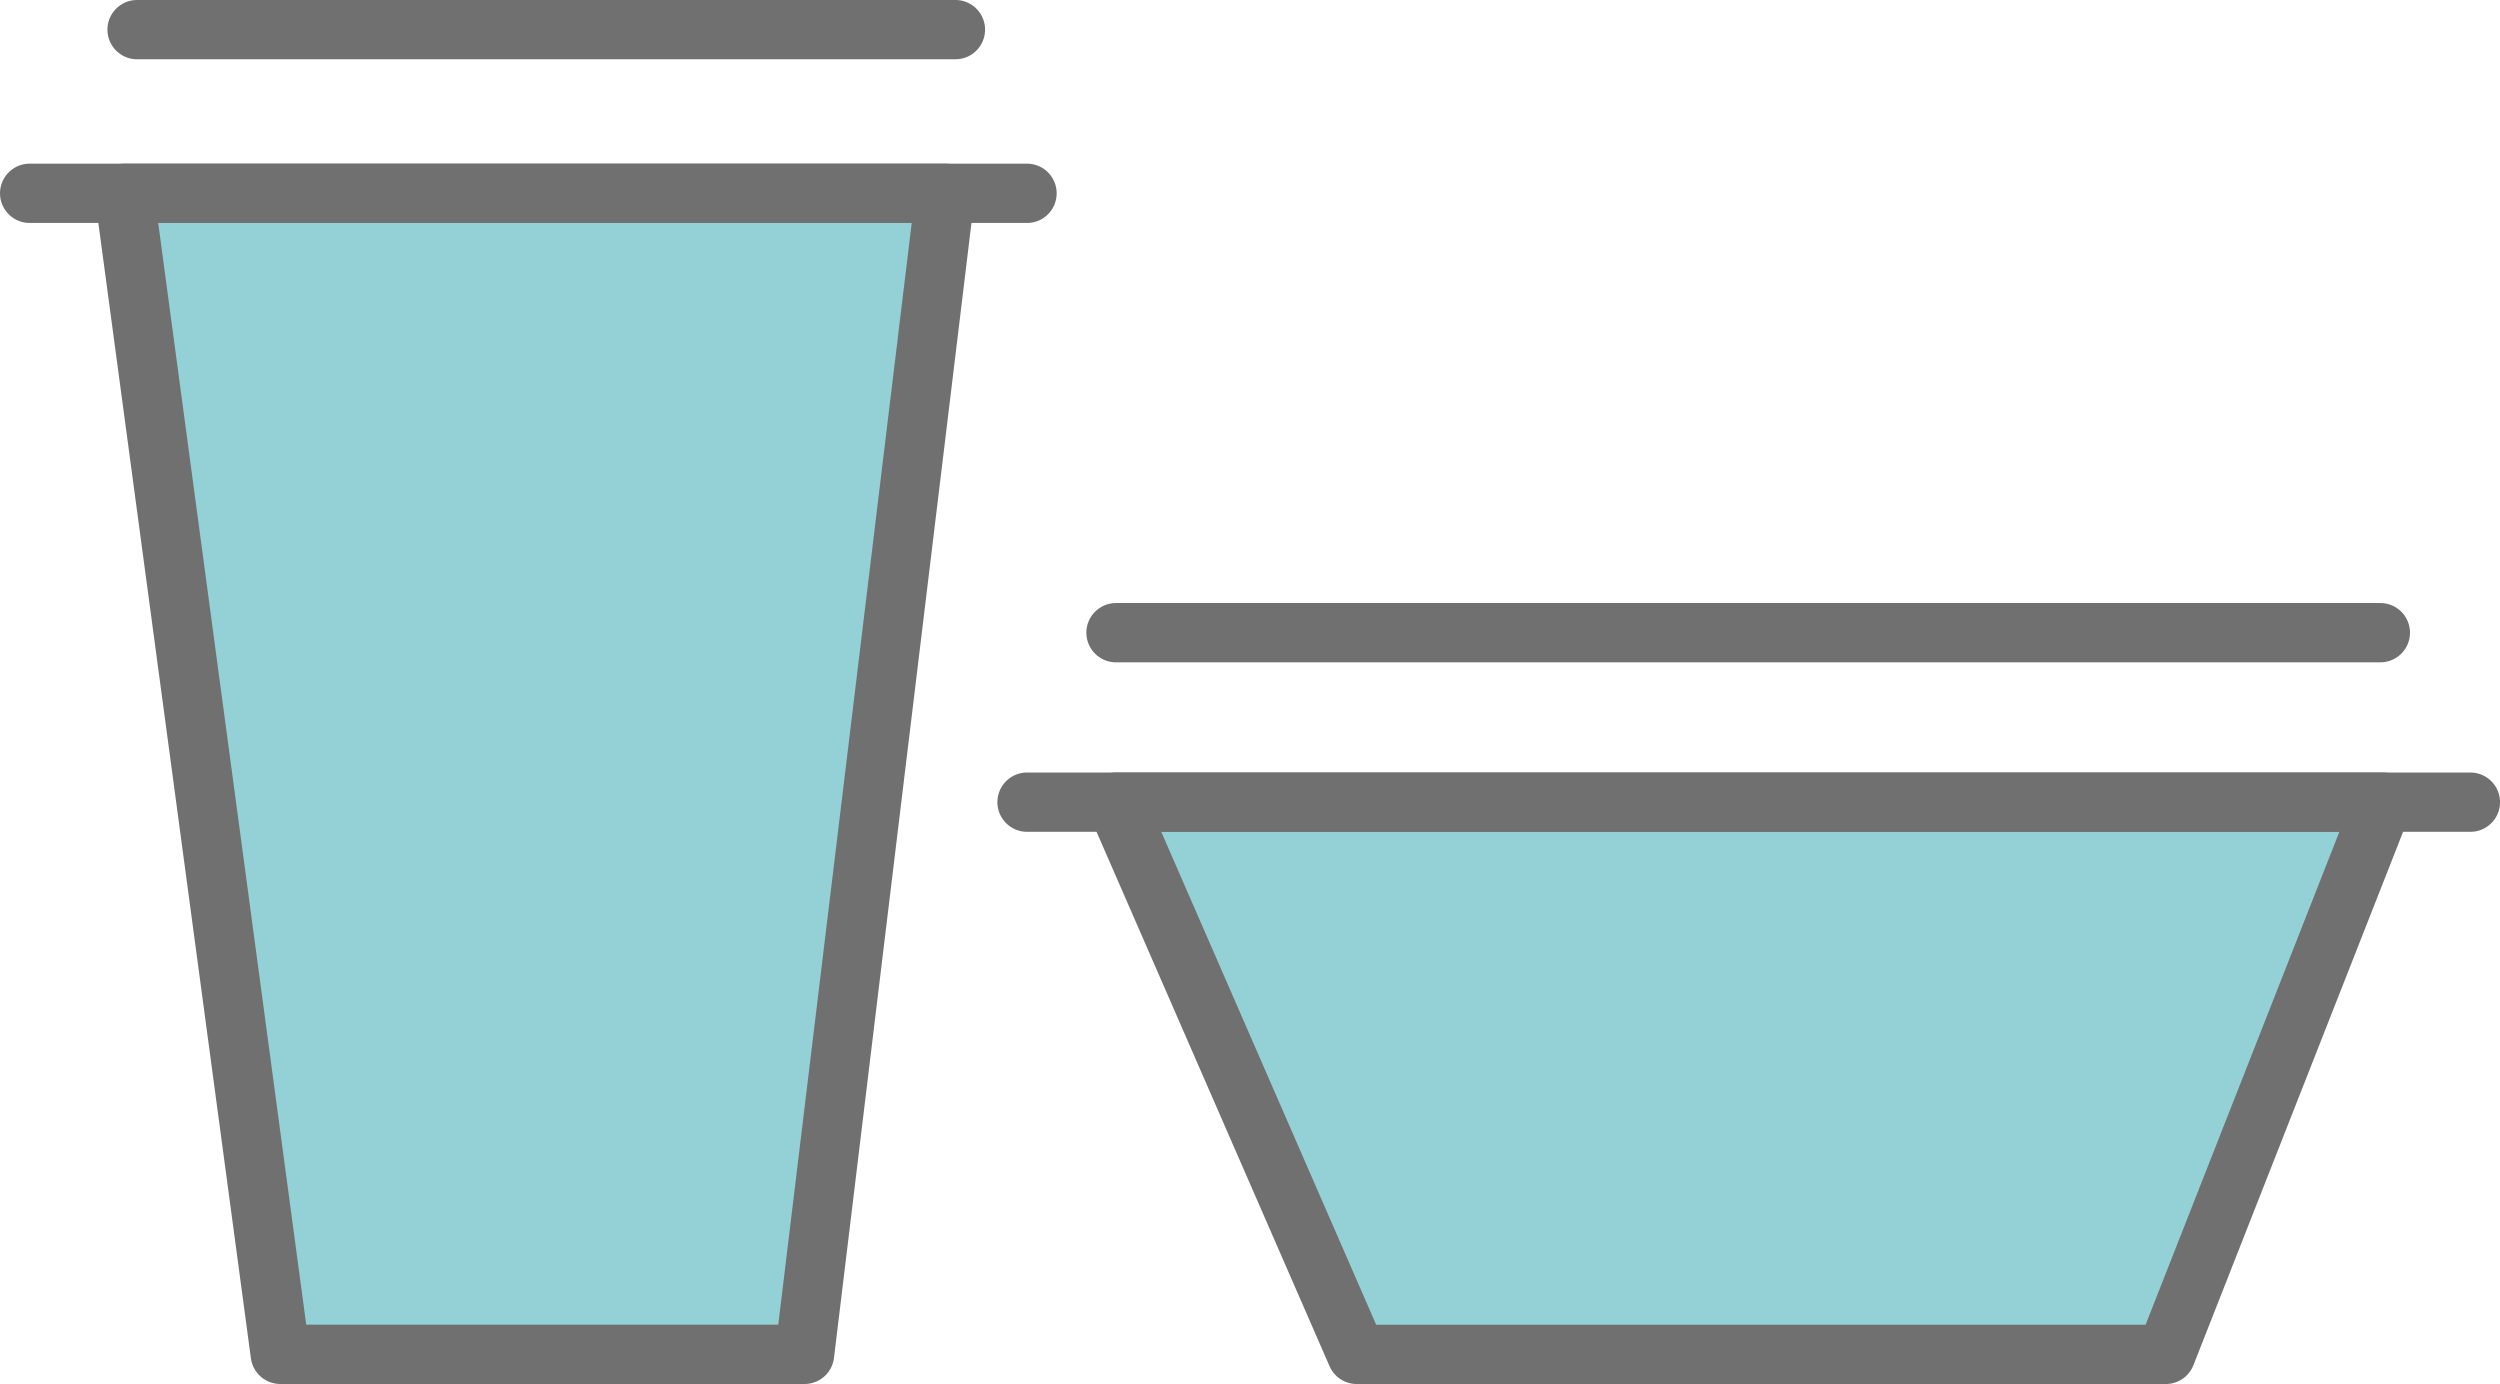 <svg xmlns="http://www.w3.org/2000/svg" width="84.296" height="46.667" viewBox="0 0 84.296 46.667">
    <g id="Group_10754" data-name="Group 10754" transform="translate(-487 -346.388)">
        <g id="Group_10708" data-name="Group 10708" transform="translate(2462 -2165.946)">
            <path id="Path_5127" data-name="Path 5127" d="M-1949.333,2556l5.26,39.148h17.677l4.742-39.148Z" transform="translate(-21.476 -37.148)" fill="#94d1d6" stroke="#707070" stroke-linecap="round" stroke-linejoin="round" stroke-width="2"/>
            <path id="Path_5128" data-name="Path 5128" d="M-1974,2556h33.629" transform="translate(0 -37.148)" fill="#94d1d6" stroke="#707070" stroke-linecap="round" stroke-width="2"/>
            <path id="Path_5129" data-name="Path 5129" d="M-1946,2513.333h27.593" transform="translate(-24.378)" fill="#94d1d6" stroke="#707070" stroke-linecap="round" stroke-width="2"/>
        </g>
        <g id="Group_10733" data-name="Group 10733" transform="translate(2495.759 -2148.612)">
            <g id="Group_10734" data-name="Group 10734">
                <path id="Path_5127-2" data-name="Path 5127" d="M-1949.334,2556l8.118,18.619h27.281l7.319-18.619Z" transform="translate(-21.796 -33.952)" fill="#94d1d6" stroke="#707070" stroke-linecap="round" stroke-linejoin="round" stroke-width="2"/>
                <path id="Path_5128-2" data-name="Path 5128" d="M-1974,2556.627h48.667" transform="translate(-0.129 -34.579)" fill="#94d1d6" stroke="#707070" stroke-linecap="round" stroke-width="2"/>
                <path id="Path_5129-2" data-name="Path 5129" d="M-1946,2513.333h42.631" transform="translate(-25.129 3)" fill="#94d1d6" stroke="#707070" stroke-linecap="round" stroke-width="2"/>
            </g>
        </g>
    </g>
</svg>
